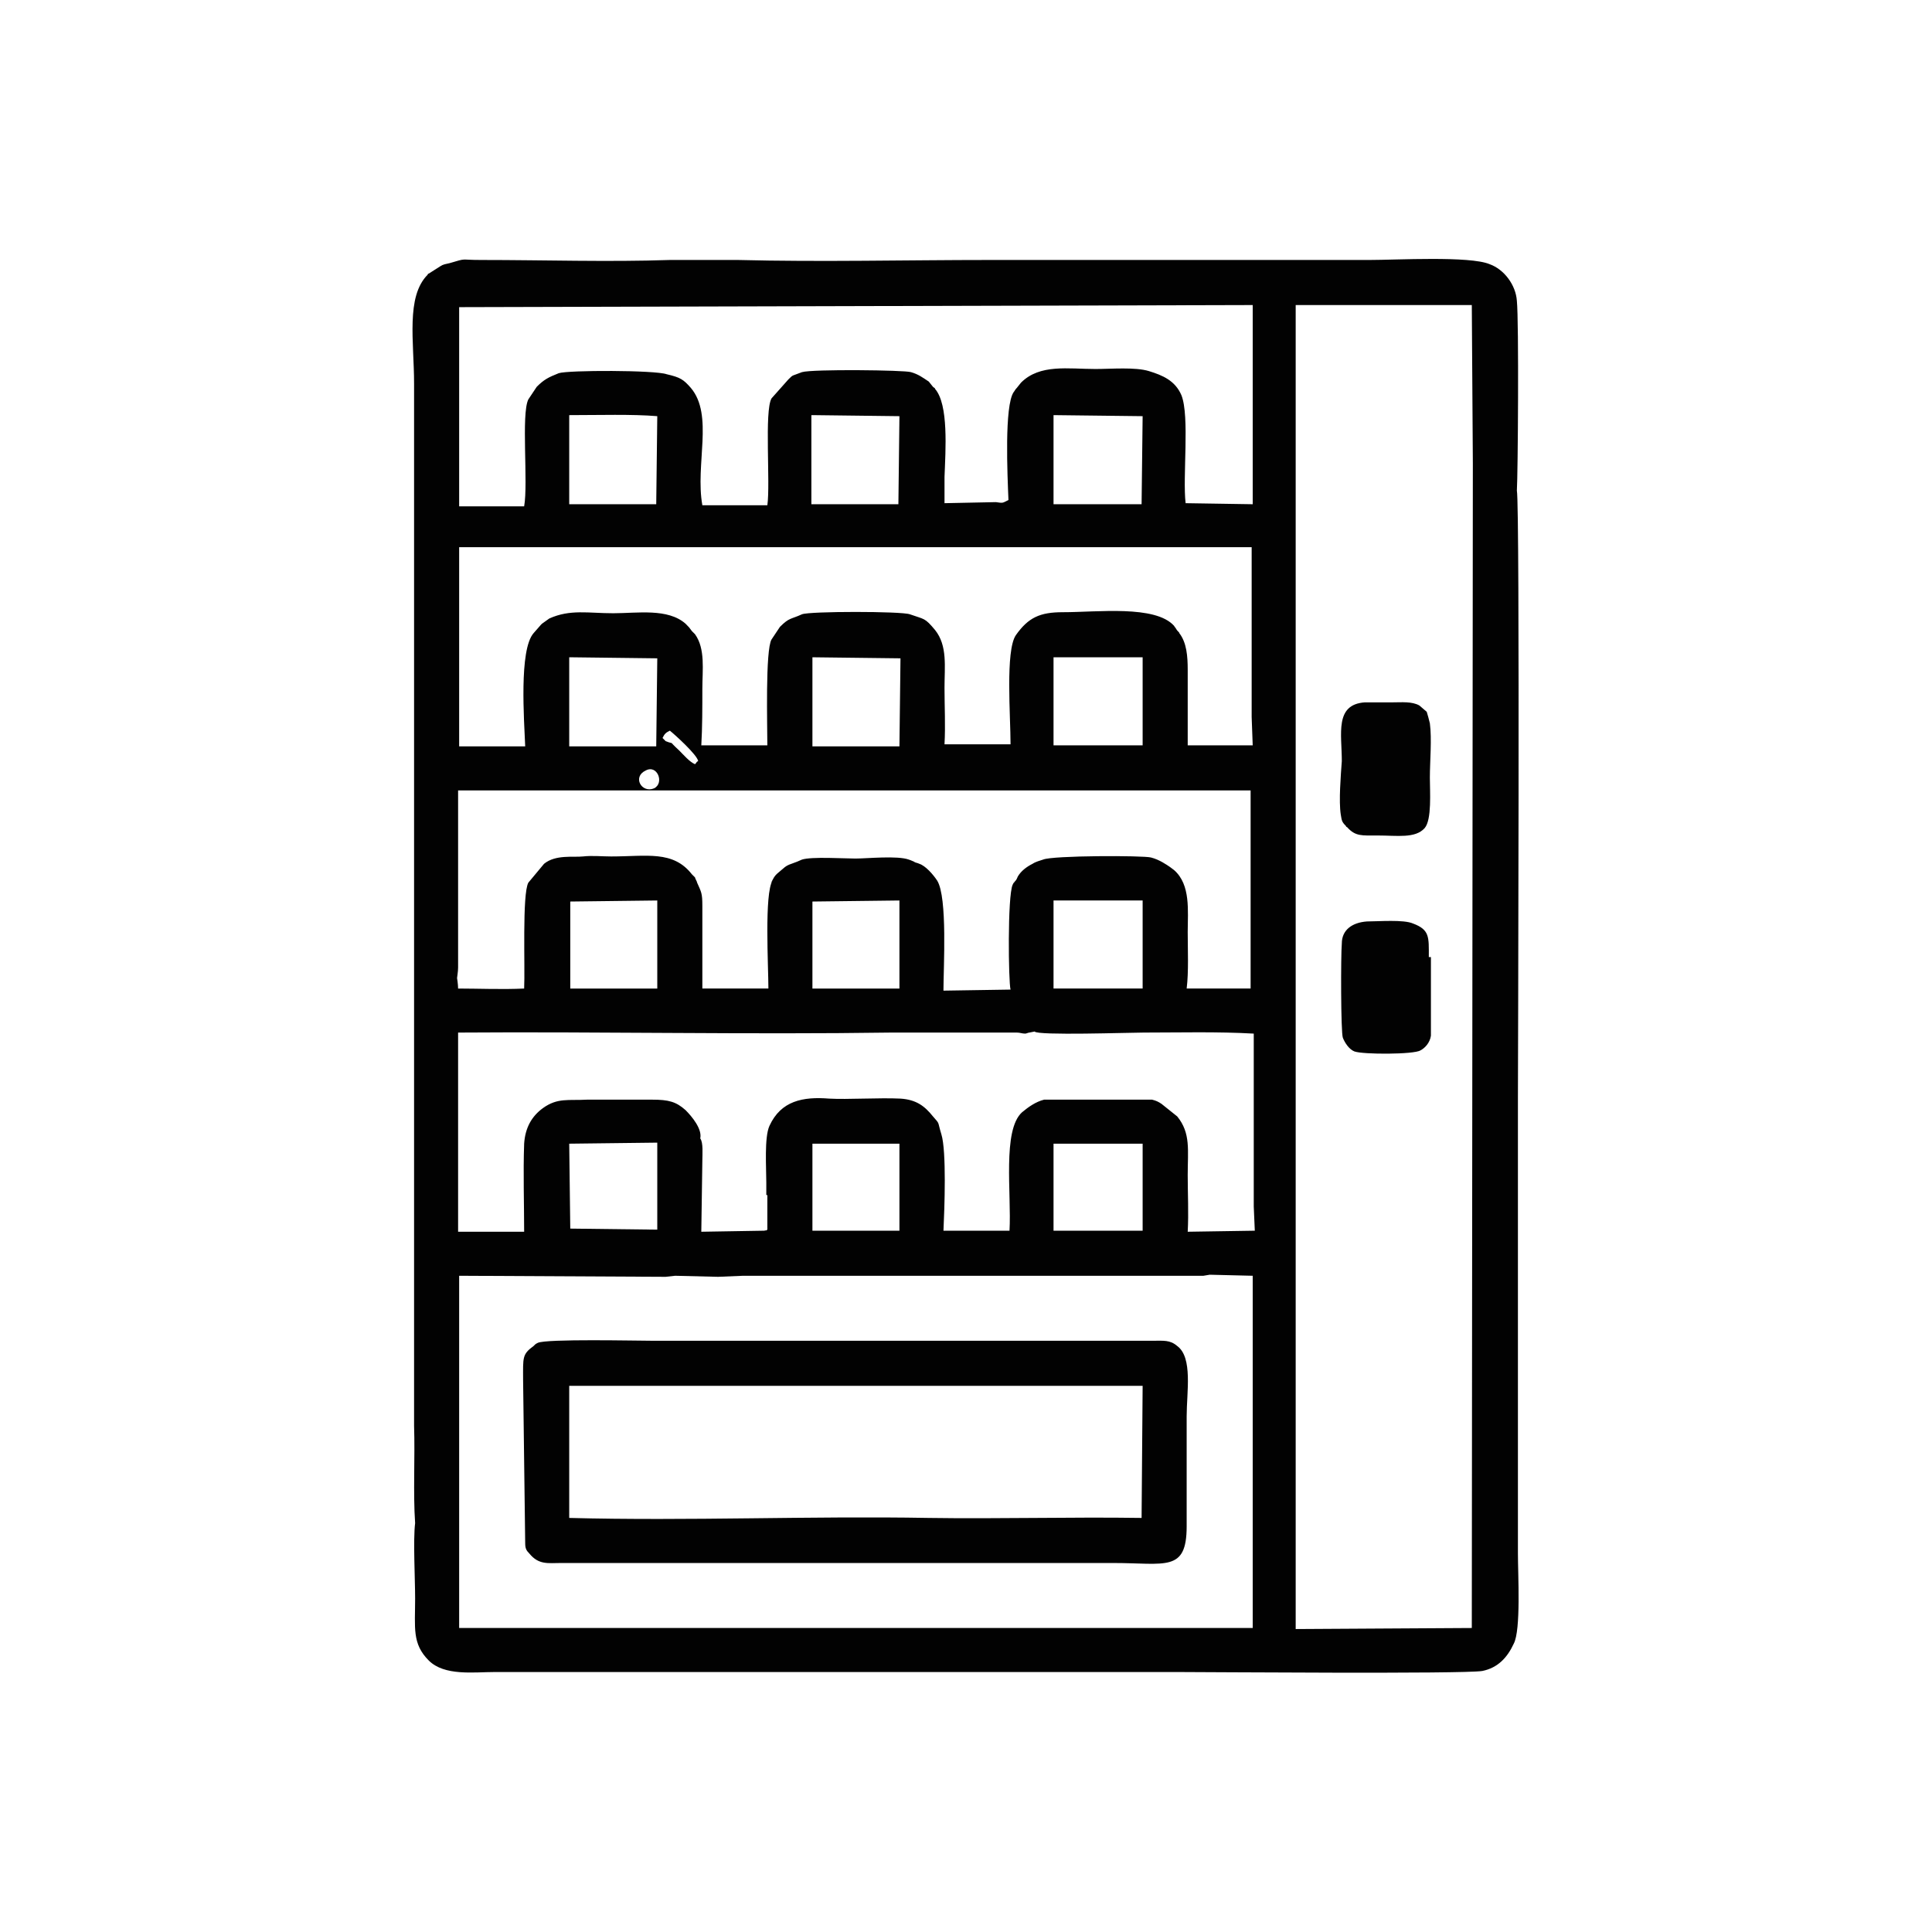 <?xml version="1.0" encoding="utf-8"?>
<!-- Generator: Adobe Illustrator 23.0.3, SVG Export Plug-In . SVG Version: 6.00 Build 0)  -->
<svg version="1.1" id="Livello_1" xmlns="http://www.w3.org/2000/svg" xmlns:xlink="http://www.w3.org/1999/xlink" x="0px" y="0px"
	 viewBox="0 0 184.3 184.3" style="enable-background:new 0 0 184.3 184.3;" xml:space="preserve">
<style type="text/css">
	.st0{fill-rule:evenodd;clip-rule:evenodd;fill:#020202;}
</style>
<g id="Layer_x0020_1">
	<path class="st0" d="M77.5,86l8.3-0.1v8.4h-8.3V86z M114.8,121.7l0.6-0.1l4.1,0.1v33.6H43.8V142v-20.3l19.7,0.1l0.9-0.1l4.1,0.1
		l2.4-0.1L114.8,121.7z M73.2,114v3.3c-0.3,0.2,0.1,0-0.3,0.1l-6,0.1l0.1-6.8c0-0.6,0.1-1.7-0.2-2.1c0.2-0.9-0.8-2.1-1.4-2.7
		c-0.9-0.8-1.6-1-3.2-1H56c-1.8,0.1-2.8-0.2-4.2,0.8c-1.1,0.8-1.7,1.9-1.8,3.4c-0.1,2.8,0,5.7,0,8.4h-6.3V98.5
		c13.4-0.1,27.8,0.2,41.3,0H97c0.3,0,0.5,0.1,0.8,0.1c0.1,0,0.3-0.1,0.4-0.1l0.5-0.1c0.2,0.4,9.1,0.1,10.4,0.1c3.4,0,7-0.1,10.5,0.1
		v13.1v3.4l0.1,2.3l-6.4,0.1c0.1-1.8,0-3.6,0-5.4c0-2.4,0.3-4-1-5.6l-1.5-1.2c-0.3-0.2-0.5-0.3-0.9-0.4H99.6
		c-0.8,0.2-1.5,0.7-2.1,1.2c-1.9,1.7-1,7.8-1.2,11.3h-6.3c0.1-2.1,0.3-7.6-0.2-9.2c-0.4-1.3-0.1-0.9-0.8-1.7c-0.8-1-1.6-1.6-3.1-1.7
		c-2-0.1-5.1,0.1-6.8,0c-2.5-0.2-4.6,0.2-5.7,2.6c-0.5,1.1-0.3,4-0.3,5.4V114z M54.3,109.1l8.4-0.1v8.3l-8.3-0.1L54.3,109.1z
		 M136.3,91.3c0-1.9,0.1-2.6-1.5-3.2c-0.9-0.4-3.3-0.2-4.4-0.2c-1.4,0.1-2.4,0.8-2.4,2.1c-0.1,1.1-0.1,8.5,0.1,9
		c0.2,0.5,0.6,1.1,1.1,1.3c0.8,0.3,5.7,0.3,6.3-0.1c0.4-0.2,0.9-0.7,1-1.4V91.3z M127.9,77.7c0.1,0.6,0.1,0.7,0.5,1.1
		c0,0.1,0.1,0.1,0.1,0.1c0.8,0.9,1.4,0.8,2.9,0.8c1.9,0,3.6,0.3,4.5-0.7c0.7-0.8,0.5-3.5,0.5-4.8c0-1.6,0.2-3.7,0-5.2
		c-0.1-0.4-0.2-0.8-0.3-1.1l-0.7-0.6c-0.7-0.4-1.7-0.3-2.5-0.3c-0.9,0-1.8,0-2.7,0c-2.9,0.2-2.2,3-2.2,5.6
		C127.9,74,127.7,76.4,127.9,77.7z M54.4,132.2H109l-0.1,12.6c-6.7-0.1-13.7,0.1-20.3,0c-11.3-0.2-22.9,0.3-34.3,0V132.2z
		 M50.1,147.2c0,0.5,0.1,0.7,0.4,1c0.9,1.1,1.8,0.9,3,0.9h52.7c5,0,7,0.9,7-3.5v-10.5c0-2.3,0.6-5.6-0.9-6.7
		c-0.7-0.6-1.3-0.5-2.4-0.5H62.3c-1.5,0-10.2-0.2-11,0.2c-0.2,0.1-0.2,0.1-0.3,0.2l-0.1,0.1c-1.1,0.8-1,1.1-1,3.2L50.1,147.2z
		 M100.5,109.1h8.5v8.3h-8.5V109.1z M77.5,109.1h8.3v8.3h-8.3V109.1z M100.5,85.9h8.5v8.4h-8.5V85.9z M140.5,44.2l-0.1,111.1
		l-16.8,0.1V29.1h16.8L140.5,44.2z M113.2,94.3c0.2-1.6,0.1-3.7,0.1-5.4c0-2,0.3-4.5-1.3-5.9l-0.4-0.3c-0.3-0.2-1-0.7-1.8-0.9
		c-0.7-0.2-9.4-0.2-10.3,0.2c-0.3,0.1-0.7,0.2-1,0.4c-0.6,0.3-1.1,0.7-1.4,1.2c-0.1,0.2-0.1,0.3-0.3,0.5c-0.2,0.3,0-0.1-0.2,0.3
		c-0.5,1.1-0.4,9.3-0.2,10l-6.4,0.1c0-2.2,0.4-8.9-0.6-10.5c-0.4-0.6-1.1-1.4-1.7-1.6c-0.2-0.1-0.4-0.1-0.5-0.2
		c-0.5-0.2-0.2-0.1-0.5-0.2c-1.1-0.4-4-0.1-5.1-0.1c-1,0-4.2-0.2-5.1,0.1c-0.2,0.1-0.7,0.3-1,0.4c-0.6,0.2-0.7,0.4-1.2,0.8
		c-0.5,0.4-0.5,0.6-0.8,1.1C73.7,84,73.7,84,73.7,84c-0.8,1.2-0.4,8.2-0.4,10.3H67v-7.9c0-1.2-0.1-1.3-0.5-2.2
		c0-0.1-0.2-0.4-0.2-0.5L66,83.4c-1.8-2.3-4.3-1.7-7.7-1.7c-0.9,0-1.8-0.1-2.7,0s-2.6-0.2-3.7,0.7l-1.5,1.8
		c-0.6,1.1-0.3,8.1-0.4,10.1c-2.1,0.1-4.4,0-6.3,0c0-0.4-0.1-1-0.1-1c0-0.1,0.1-0.6,0.1-1c0-0.8,0-1.6,0-2.4V75.4h75.6v18.9H113.2z
		 M39.6,145.3c-0.2,1.6,0,5.3,0,7.2c0,2.8-0.3,4.3,1.3,5.9c1.5,1.5,4.3,1.1,6.3,1.1h65.2c2.5,0,27.2,0.2,29-0.1
		c1.5-0.3,2.4-1.3,3-2.6c0.7-1.3,0.4-6.6,0.4-8.6v-43.5c0-1.2,0.2-56.6-0.1-57.9c0.1-1.5,0.2-16.1,0-18.1c-0.1-1.5-1.2-3-2.6-3.5
		c-1.9-0.8-8.9-0.4-11.5-0.4H94.4c-7.9,0-16.1,0.2-24,0h-6.5c-5.8,0.2-12,0-18,0c-2.1,0-1.3-0.2-3,0.3c-0.4,0.1-0.6,0.1-0.9,0.3
		l-1.1,0.7c-0.1,0-0.1,0.1-0.1,0.1c-2.1,2.1-1.3,6.4-1.3,10.4V136C39.6,139,39.4,142.4,39.6,145.3z M54.4,86l8.3-0.1v8.4h-8.3V86z
		 M61.6,73.5c1.1-0.6,1.8,1.2,0.8,1.7C61.2,75.7,60.3,74.1,61.6,73.5z M77.5,62.7l8.4,0.1l-0.1,8.4h-8.3L77.5,62.7z M54.4,62.7
		l8.3,0.1l-0.1,8.4h-8.3V62.7z M100.5,62.7h8.5v8.4h-8.5L100.5,62.7z M66.3,72.9c-0.5-0.2-1.1-0.9-1.5-1.3c-1.2-1.1-0.3-0.5-1.3-0.9
		c-0.1-0.1-0.2-0.2-0.3-0.3c0.2-0.4,0.3-0.5,0.7-0.7c0.5,0.4,2.6,2.3,2.7,2.9C66.4,72.7,66.5,72.7,66.3,72.9z M119.4,61.7v5.7v1
		l0.1,2.7h-6.2v-7.2c0-1.3-0.1-2.6-0.8-3.5c0-0.1-0.2-0.2-0.3-0.4c-0.1-0.2-0.1-0.1-0.2-0.3c-1.8-2-7.3-1.3-10.6-1.3
		c-2.2,0-3.3,0.5-4.5,2.2c-1,1.5-0.5,7.7-0.5,10.4h-6.3c0.1-1.8,0-3.6,0-5.4c0-2,0.3-4-0.9-5.5c-1-1.2-1-1-2.4-1.5
		c-0.8-0.3-9.6-0.3-10.3,0c-1.1,0.5-1.2,0.3-2.1,1.2L73.6,61c-0.6,1-0.4,8.3-0.4,10.1h-6.3c0.1-1.7,0.1-3.6,0.1-5.4
		c0-1.8,0.3-3.8-0.7-5.2L66,60.2c-0.3-0.4-0.2-0.3-0.6-0.7c-1.7-1.5-4.6-1-6.9-1c-2.4,0-4.1-0.4-6.1,0.5l-0.7,0.5l-0.1,0.1l-0.7,0.8
		c-1.4,1.6-0.9,8.3-0.8,10.8h-6.3V52.2h75.6L119.4,61.7z M100.5,39.6l8.5,0.1l-0.1,8.4h-8.4V39.6z M77.5,39.6l8.3,0.1l-0.1,8.4h-8.3
		V39.6z M54.4,39.6c2.7,0,5.9-0.1,8.3,0.1l-0.1,8.4h-8.3v-8V39.6z M119.5,29.1v19l-6.4-0.1c-0.3-2.5,0.4-8.3-0.4-10.3
		c-0.6-1.4-1.8-1.9-3.1-2.3c-1.3-0.4-3.6-0.2-5.1-0.2c-2.6,0-5.3-0.5-7.1,1.3l-0.4,0.5c-0.2,0.2-0.2,0.3-0.3,0.4
		c-0.9,1.3-0.6,7.9-0.5,10.3C95.6,48,95.7,48,95,47.9L90.1,48c0-1.1,0-1.5,0-2.5c0.1-2.6,0.4-6.9-0.9-8.4C89.2,37,89.1,37,89,36.9
		l-0.4-0.5c-0.6-0.4-1-0.7-1.7-0.9c-0.6-0.2-9.4-0.3-10.4,0c-1,0.4-0.8,0.2-1.3,0.7l-1.6,1.8c-0.7,1.2-0.1,8.1-0.4,10.2H67
		c-0.7-3.9,1.1-8.6-1.1-11.2c-0.7-0.8-1-1-2.3-1.3c-1.1-0.4-9.4-0.4-10.3-0.1c-1,0.4-1.4,0.6-2.1,1.3l-0.8,1.2
		c-0.7,1.4,0,8-0.4,10.2c-0.6,0-1.1,0-1.6,0h-4.6v-19L119.5,29.1z"/>
</g>
</svg>
